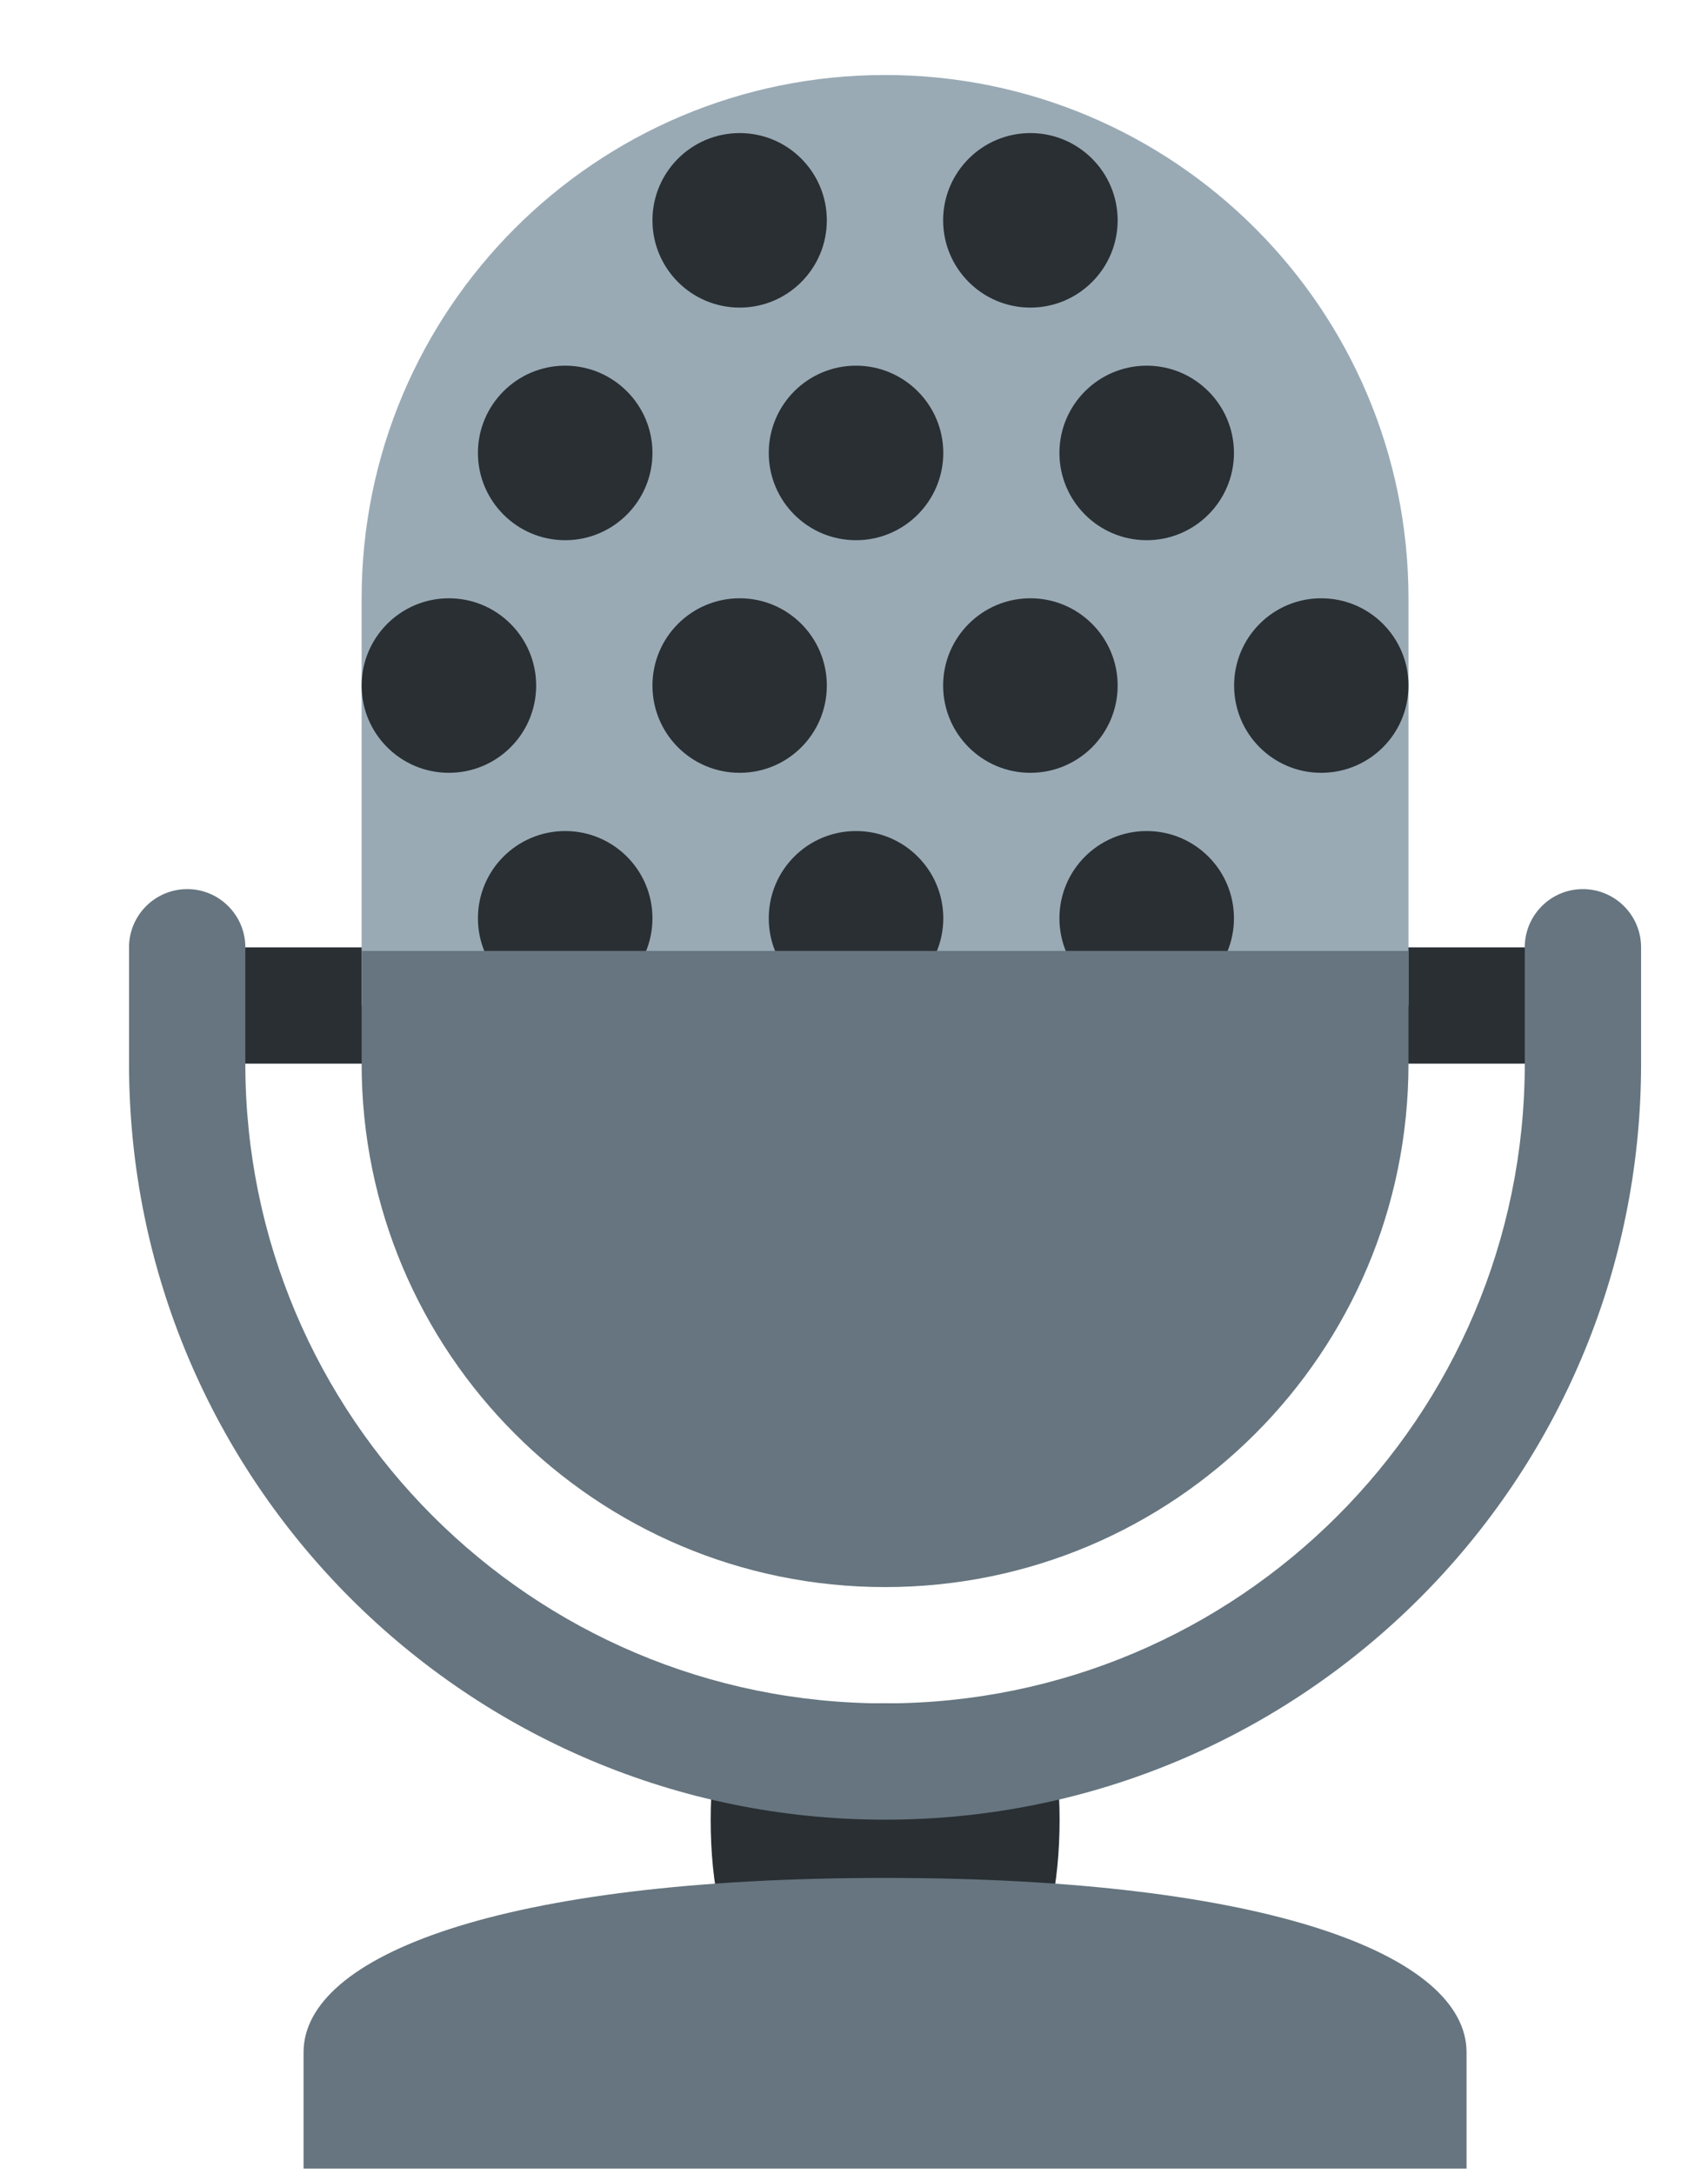 <svg width="11" height="14" viewBox="0 0 11 14" fill="none" xmlns="http://www.w3.org/2000/svg">
<path d="M1.206 6.101H10.194V6.85H1.206V6.101ZM6.824 11.719C6.824 12.546 6.527 13.217 5.7 13.217C4.873 13.217 4.577 12.546 4.577 11.719C4.577 10.892 4.873 10.97 5.7 10.97C6.527 10.97 6.824 10.892 6.824 11.719Z" fill="#292F33"/>
<path d="M5.7 12.094C3.218 12.094 1.955 12.597 1.955 13.217V13.966H9.445V13.217C9.445 12.597 8.182 12.094 5.7 12.094Z" fill="#66757F"/>
<path d="M5.7 0.483C3.838 0.483 2.329 1.992 2.329 3.854V6.476H9.071V3.854C9.071 1.992 7.562 0.483 5.7 0.483Z" fill="#99AAB5"/>
<path d="M4.764 1.981C5.074 1.981 5.325 1.729 5.325 1.419C5.325 1.109 5.074 0.857 4.764 0.857C4.453 0.857 4.202 1.109 4.202 1.419C4.202 1.729 4.453 1.981 4.764 1.981Z" fill="#292F33"/>
<path d="M6.636 1.981C6.946 1.981 7.198 1.729 7.198 1.419C7.198 1.109 6.946 0.857 6.636 0.857C6.326 0.857 6.074 1.109 6.074 1.419C6.074 1.729 6.326 1.981 6.636 1.981Z" fill="#292F33"/>
<path d="M5.513 3.479C5.823 3.479 6.075 3.227 6.075 2.917C6.075 2.607 5.823 2.355 5.513 2.355C5.202 2.355 4.951 2.607 4.951 2.917C4.951 3.227 5.202 3.479 5.513 3.479Z" fill="#292F33"/>
<path d="M7.385 3.479C7.695 3.479 7.947 3.227 7.947 2.917C7.947 2.607 7.695 2.355 7.385 2.355C7.075 2.355 6.823 2.607 6.823 2.917C6.823 3.227 7.075 3.479 7.385 3.479Z" fill="#292F33"/>
<path d="M3.64 3.479C3.95 3.479 4.202 3.227 4.202 2.917C4.202 2.607 3.95 2.355 3.64 2.355C3.33 2.355 3.078 2.607 3.078 2.917C3.078 3.227 3.33 3.479 3.64 3.479Z" fill="#292F33"/>
<path d="M4.764 4.977C5.074 4.977 5.325 4.726 5.325 4.415C5.325 4.105 5.074 3.853 4.764 3.853C4.453 3.853 4.202 4.105 4.202 4.415C4.202 4.726 4.453 4.977 4.764 4.977Z" fill="#292F33"/>
<path d="M2.891 4.977C3.201 4.977 3.453 4.726 3.453 4.415C3.453 4.105 3.201 3.853 2.891 3.853C2.581 3.853 2.329 4.105 2.329 4.415C2.329 4.726 2.581 4.977 2.891 4.977Z" fill="#292F33"/>
<path d="M6.636 4.977C6.946 4.977 7.198 4.726 7.198 4.415C7.198 4.105 6.946 3.853 6.636 3.853C6.326 3.853 6.074 4.105 6.074 4.415C6.074 4.726 6.326 4.977 6.636 4.977Z" fill="#292F33"/>
<path d="M8.509 4.977C8.82 4.977 9.071 4.726 9.071 4.415C9.071 4.105 8.82 3.853 8.509 3.853C8.199 3.853 7.948 4.105 7.948 4.415C7.948 4.726 8.199 4.977 8.509 4.977Z" fill="#292F33"/>
<path d="M5.513 6.475C5.823 6.475 6.075 6.224 6.075 5.914C6.075 5.603 5.823 5.352 5.513 5.352C5.202 5.352 4.951 5.603 4.951 5.914C4.951 6.224 5.202 6.475 5.513 6.475Z" fill="#292F33"/>
<path d="M7.385 6.475C7.695 6.475 7.947 6.224 7.947 5.914C7.947 5.603 7.695 5.352 7.385 5.352C7.075 5.352 6.823 5.603 6.823 5.914C6.823 6.224 7.075 6.475 7.385 6.475Z" fill="#292F33"/>
<path d="M3.64 6.475C3.95 6.475 4.202 6.224 4.202 5.914C4.202 5.603 3.95 5.352 3.64 5.352C3.33 5.352 3.078 5.603 3.078 5.914C3.078 6.224 3.33 6.475 3.64 6.475Z" fill="#292F33"/>
<path d="M2.329 6.124V6.85C2.329 8.712 3.838 10.221 5.7 10.221C7.562 10.221 9.071 8.712 9.071 6.85V6.124H2.329Z" fill="#66757F"/>
<path d="M10.194 5.726C9.987 5.726 9.82 5.894 9.82 6.101V6.85C9.82 9.125 7.975 10.97 5.7 10.97C3.425 10.97 1.58 9.125 1.58 6.85V6.101C1.58 5.894 1.412 5.726 1.206 5.726C0.999 5.726 0.831 5.894 0.831 6.101V6.85C0.831 9.539 3.011 11.719 5.7 11.719C8.389 11.719 10.569 9.539 10.569 6.85V6.101C10.569 5.894 10.401 5.726 10.194 5.726Z" fill="#66757F"/>
</svg>
